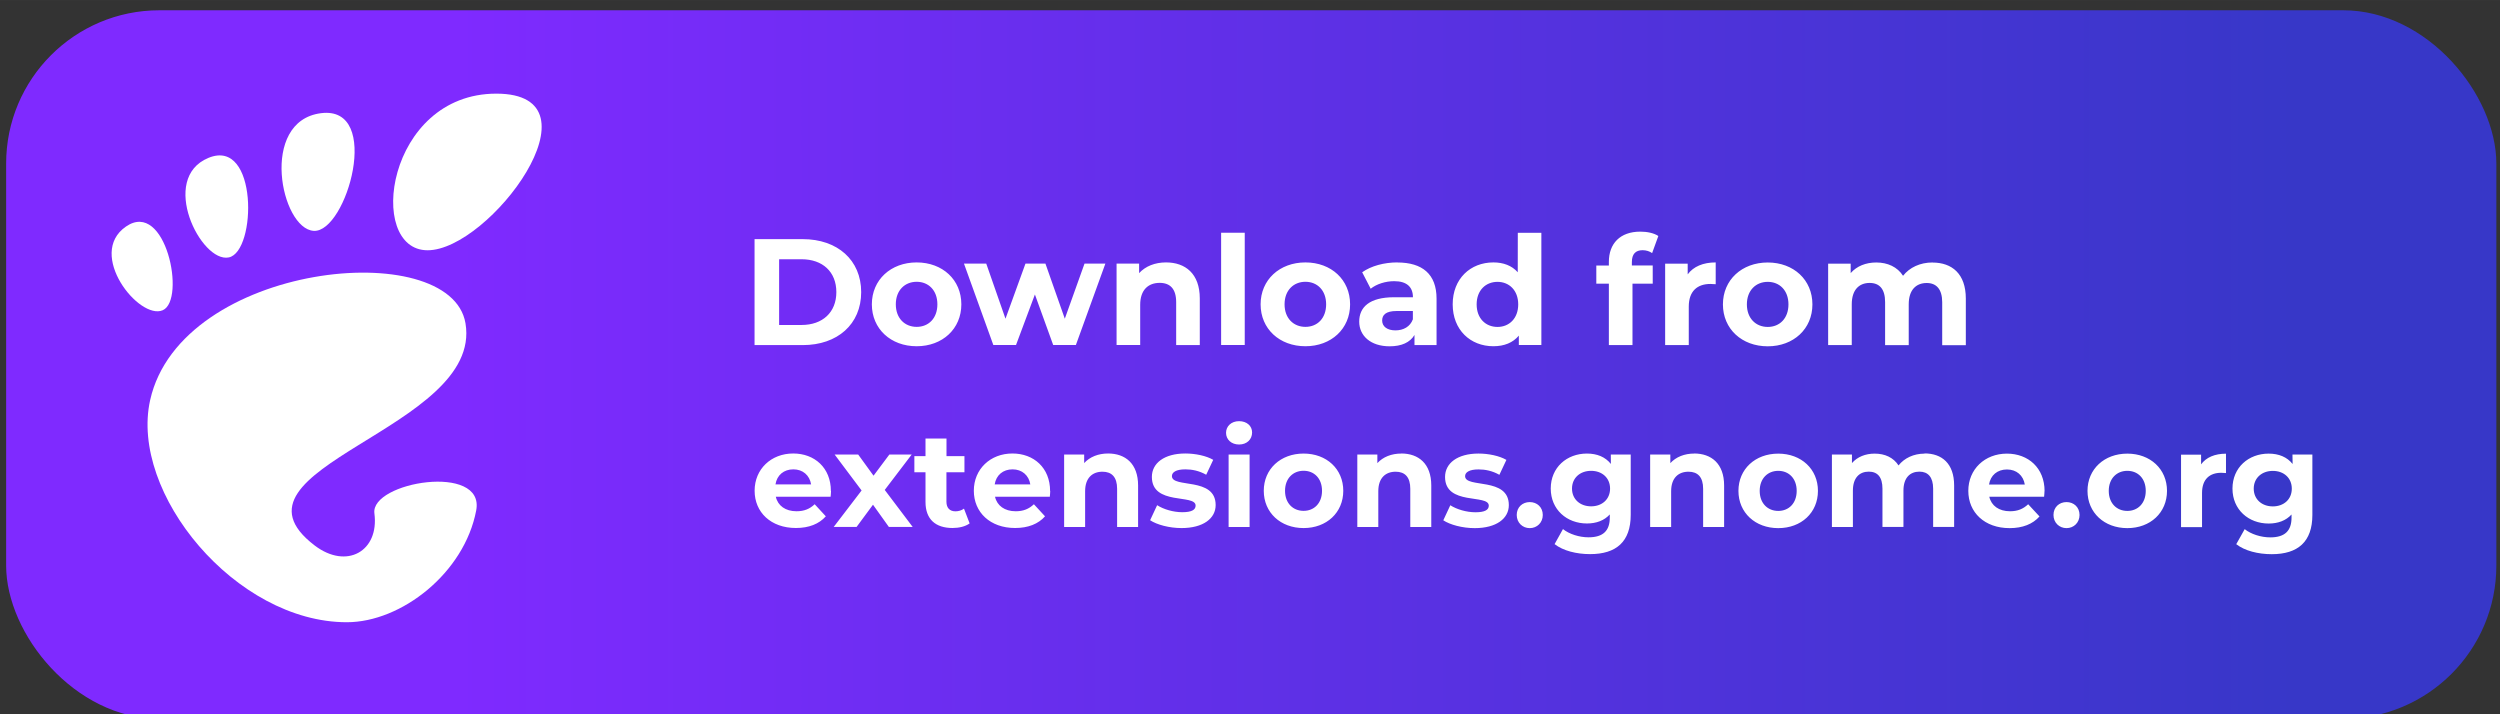 <?xml version="1.0" encoding="UTF-8" standalone="no"?>
<svg
   width="140"
   height="40"
   viewBox="0 0 37.042 10.583"
   version="1.1"
   id="svg1787"
   inkscape:version="1.3 (0e150ed6c4, 2023-07-21)"
   sodipodi:docname="ego.svg"
   xmlns:inkscape="http://www.inkscape.org/namespaces/inkscape"
   xmlns:sodipodi="http://sodipodi.sourceforge.net/DTD/sodipodi-0.dtd"
   xmlns:xlink="http://www.w3.org/1999/xlink"
   xmlns="http://www.w3.org/2000/svg"
   xmlns:svg="http://www.w3.org/2000/svg"
   xmlns:rdf="http://www.w3.org/1999/02/22-rdf-syntax-ns#"
   xmlns:cc="http://creativecommons.org/ns#"
   xmlns:dc="http://purl.org/dc/elements/1.1/">
  <rect x="0" y="0" width="37.042" height="10.583" fill="#333333" stroke="none"/>
  <title
     id="title2446">Download From EGO Logo</title>
  <defs
     id="defs1781">
    <linearGradient
       id="linearGradient10"
       inkscape:collect="always">
      <stop
         style="stop-color:#3737c8;stop-opacity:1;"
         offset="0"
         id="stop10" />
      <stop
         style="stop-color:#7f2aff;stop-opacity:1"
         offset="1"
         id="stop11" />
    </linearGradient>
    <linearGradient
       inkscape:collect="always"
       xlink:href="#linearGradient10"
       id="linearGradient11"
       x1="36.386"
       y1="19.318"
       x2="9.017"
       y2="19.318"
       gradientUnits="userSpaceOnUse" />
  </defs>
  <sodipodi:namedview
     id="base"
     pagecolor="#ffffff"
     bordercolor="#666666"
     borderopacity="1.0"
     inkscape:pageopacity="0.0"
     inkscape:pageshadow="2"
     inkscape:zoom="2.8284271"
     inkscape:cx="89.625785"
     inkscape:cy="1.0606602"
     inkscape:document-units="px"
     inkscape:current-layer="layer1"
     inkscape:document-rotation="0"
     showgrid="false"
     inkscape:window-width="1920"
     inkscape:window-height="1048"
     inkscape:window-x="0"
     inkscape:window-y="0"
     inkscape:window-maximized="1"
     units="px"
     inkscape:snap-global="false"
     inkscape:pagecheckerboard="0"
     showguides="true"
     inkscape:guide-bbox="true"
     inkscape:showpageshadow="2"
     inkscape:deskcolor="#ffffff"
     showborder="false" />
  <g
     inkscape:label="Layer 1"
     inkscape:groupmode="layer"
     id="layer1"
     transform="translate(-2.273,-14.041)">
    <rect
       style="fill:url(#linearGradient11);fill-opacity:1;stroke-width:1.163"
       id="rect22316"
       width="36.897"
       height="10.498"
       x="2.364"
       y="14.193"
       ry="2.271" />
    <g
       id="g15534"
       transform="matrix(0.606,0,0,0.606,4.159,8.925)">
      <g
         id="g15525" />
    </g>
    <g
       style="mix-blend-mode:normal;fill:#ffffff"
       id="layer1-3"
       transform="matrix(0.021,0,0,0.021,6.993,10.918)">
      <g
         style="fill:#ffffff"
         id="g15041"
         transform="matrix(1.293,0,0,1.293,-4878.321,-1224.915)">
        <g
           id="g15043"
           style="fill:#ffffff;fill-opacity:1;fill-rule:nonzero;stroke:none;stroke-miterlimit:4"
           transform="matrix(2.439,0,0,2.439,3659.952,1113.451)">
          <g
             id="g15045"
             style="fill:#ffffff;fill-opacity:1">
            <path
               inkscape:connector-curvature="0"
               id="path15047"
               style="fill:#ffffff;fill-opacity:1"
               d="M 86.068,0 C 61.466,0 56.851,35.041 70.691,35.041 84.529,35.041 110.671,0 86.068,0 Z" />
            <path
               inkscape:connector-curvature="0"
               id="path15049"
               style="fill:#ffffff;fill-opacity:1"
               d="M 45.217,30.699 C 52.586,31.149 60.671,2.577 46.821,4.374 32.976,6.171 37.845,30.249 45.217,30.699 Z" />
            <path
               inkscape:connector-curvature="0"
               id="path15051"
               style="fill:#ffffff;fill-opacity:1"
               d="M 11.445,48.453 C 16.686,46.146 12.12,23.581 3.208,29.735 -5.7,35.89 6.204,50.759 11.445,48.453 Z" />
            <path
               inkscape:connector-curvature="0"
               id="path15053"
               style="fill:#ffffff;fill-opacity:1"
               d="M 26.212,36.642 C 32.451,35.37 32.793,9.778 21.667,14.369 10.539,18.961 19.978,37.916 26.212,36.642 Z" />
            <path
               inkscape:connector-curvature="0"
               id="path15055"
               style="fill:#ffffff;fill-opacity:1"
               d="m 58.791,93.913 c 1.107,8.454 -6.202,12.629 -13.36,7.179 C 22.644,83.743 83.16,75.088 79.171,51.386 75.86,31.712 15.495,37.769 8.621,68.553 3.968,89.374 27.774,118.26 52.614,118.26 c 12.22,0 26.315,-11.034 28.952,-25.012 C 83.58,82.589 57.867,86.86 58.791,93.913 Z" />
          </g>
        </g>
      </g>
    </g>
    <path
       d="m 14.167,19.154 c 0.514,0 0.866,-0.309 0.866,-0.785 0,-0.475 -0.352,-0.785 -0.866,-0.785 H 13.453 v 1.57 z M 13.817,17.882 h 0.332 c 0.312,0 0.516,0.186 0.516,0.487 0,0.3 -0.204,0.487 -0.516,0.487 h -0.332 z m 2.038,1.289 c 0.383,0 0.662,-0.258 0.662,-0.621 0,-0.363 -0.278,-0.621 -0.662,-0.621 -0.383,0 -0.664,0.258 -0.664,0.621 0,0.363 0.28,0.621 0.664,0.621 z m 0,-0.287 c -0.175,0 -0.309,-0.126 -0.309,-0.334 0,-0.209 0.135,-0.334 0.309,-0.334 0.175,0 0.307,0.126 0.307,0.334 0,0.209 -0.132,0.334 -0.307,0.334 z m 2.195,-0.121 -0.287,-0.816 h -0.296 l -0.296,0.816 -0.285,-0.816 h -0.33 l 0.435,1.206 h 0.336 l 0.28,-0.749 0.271,0.749 h 0.336 l 0.437,-1.206 h -0.309 z m 1.5,-0.834 c -0.164,0 -0.305,0.056 -0.399,0.159 v -0.141 h -0.334 v 1.206 h 0.35 v -0.596 c 0,-0.222 0.121,-0.325 0.289,-0.325 0.155,0 0.244,0.09 0.244,0.285 v 0.637 h 0.35 v -0.691 c 0,-0.368 -0.215,-0.534 -0.5,-0.534 z m 1.166,1.224 v -1.664 h -0.35 v 1.664 z m 0.899,0.018 c 0.383,0 0.662,-0.258 0.662,-0.621 0,-0.363 -0.278,-0.621 -0.662,-0.621 -0.383,0 -0.664,0.258 -0.664,0.621 0,0.363 0.28,0.621 0.664,0.621 z m 0,-0.287 c -0.175,0 -0.309,-0.126 -0.309,-0.334 0,-0.209 0.135,-0.334 0.309,-0.334 0.175,0 0.307,0.126 0.307,0.334 0,0.209 -0.132,0.334 -0.307,0.334 z m 1.361,-0.955 c -0.193,0 -0.388,0.052 -0.52,0.146 l 0.126,0.244 c 0.087,-0.07 0.22,-0.112 0.348,-0.112 0.188,0 0.278,0.087 0.278,0.238 h -0.278 c -0.368,0 -0.518,0.148 -0.518,0.361 0,0.209 0.168,0.366 0.451,0.366 0.177,0 0.303,-0.058 0.368,-0.168 v 0.15 h 0.327 v -0.688 c 0,-0.366 -0.213,-0.536 -0.581,-0.536 z m -0.027,1.007 c -0.123,0 -0.197,-0.058 -0.197,-0.146 0,-0.081 0.052,-0.141 0.215,-0.141 h 0.24 v 0.123 c -0.04,0.11 -0.141,0.164 -0.258,0.164 z m 1.812,-0.861 c -0.087,-0.099 -0.213,-0.146 -0.361,-0.146 -0.341,0 -0.603,0.242 -0.603,0.621 0,0.379 0.262,0.621 0.603,0.621 0.161,0 0.289,-0.052 0.377,-0.157 v 0.139 h 0.334 V 17.49 H 24.762 Z m -0.3,0.81 c -0.175,0 -0.309,-0.126 -0.309,-0.334 0,-0.209 0.135,-0.334 0.309,-0.334 0.173,0 0.307,0.126 0.307,0.334 0,0.209 -0.135,0.334 -0.307,0.334 z m 1.991,-0.962 c 0,-0.119 0.056,-0.175 0.159,-0.175 0.054,0 0.103,0.016 0.141,0.043 l 0.092,-0.253 c -0.065,-0.045 -0.168,-0.065 -0.267,-0.065 -0.3,0 -0.466,0.177 -0.466,0.448 v 0.054 h -0.186 v 0.269 h 0.186 v 0.91 h 0.35 v -0.91 h 0.3 V 17.974 h -0.309 z m 0.827,0.025 h -0.334 v 1.206 h 0.35 v -0.57 c 0,-0.231 0.128,-0.336 0.321,-0.336 0.027,0 0.049,0.002 0.078,0.004 v -0.323 c -0.186,0 -0.33,0.061 -0.415,0.177 z m 1.186,1.224 c 0.383,0 0.662,-0.258 0.662,-0.621 0,-0.363 -0.278,-0.621 -0.662,-0.621 -0.383,0 -0.664,0.258 -0.664,0.621 0,0.363 0.28,0.621 0.664,0.621 z m 0,-0.287 c -0.175,0 -0.309,-0.126 -0.309,-0.334 0,-0.209 0.135,-0.334 0.309,-0.334 0.175,0 0.307,0.126 0.307,0.334 0,0.209 -0.132,0.334 -0.307,0.334 z m 2.44,-0.955 c -0.182,0 -0.339,0.074 -0.435,0.197 -0.085,-0.132 -0.229,-0.197 -0.397,-0.197 -0.155,0 -0.289,0.054 -0.379,0.157 v -0.139 h -0.334 v 1.206 h 0.35 v -0.605 c 0,-0.215 0.11,-0.316 0.265,-0.316 0.146,0 0.229,0.09 0.229,0.285 v 0.637 h 0.35 v -0.605 c 0,-0.215 0.11,-0.316 0.267,-0.316 0.141,0 0.229,0.09 0.229,0.285 v 0.637 h 0.35 v -0.691 c 0,-0.368 -0.206,-0.534 -0.493,-0.534 z"
       id="text1"
       style="font-weight:bold;font-size:2.242px;line-height:1.25;font-family:Montserrat;-inkscape-font-specification:'Montserrat Bold';fill:#ffffff;stroke-width:0.004"
       aria-label="Download from" />
    <path
       d="m 14.584,21.316 c 0,-0.345 -0.243,-0.556 -0.558,-0.556 -0.327,0 -0.572,0.231 -0.572,0.552 0,0.319 0.241,0.552 0.612,0.552 0.193,0 0.343,-0.06 0.443,-0.173 l -0.165,-0.179 c -0.074,0.07 -0.156,0.104 -0.269,0.104 -0.164,0 -0.277,-0.082 -0.307,-0.215 h 0.812 c 0.002,-0.026 0.006,-0.06 0.006,-0.084 z m -0.556,-0.321 c 0.14,0 0.241,0.088 0.263,0.223 h -0.528 c 0.022,-0.138 0.124,-0.223 0.265,-0.223 z m 1.354,0.305 0.399,-0.524 h -0.331 L 15.216,21.089 14.989,20.776 h -0.349 l 0.399,0.532 -0.413,0.54 h 0.339 l 0.243,-0.329 0.235,0.329 h 0.353 z m 1.174,0.277 c -0.034,0.026 -0.08,0.04 -0.126,0.04 -0.084,0 -0.134,-0.05 -0.134,-0.142 v -0.437 h 0.267 v -0.239 H 16.297 v -0.261 h -0.311 v 0.261 h -0.165 v 0.239 h 0.165 v 0.441 c 0,0.255 0.148,0.385 0.401,0.385 0.096,0 0.189,-0.022 0.253,-0.068 z m 1.276,-0.261 c 0,-0.345 -0.243,-0.556 -0.558,-0.556 -0.327,0 -0.572,0.231 -0.572,0.552 0,0.319 0.241,0.552 0.612,0.552 0.193,0 0.343,-0.06 0.443,-0.173 l -0.165,-0.179 c -0.074,0.07 -0.156,0.104 -0.269,0.104 -0.164,0 -0.277,-0.082 -0.307,-0.215 h 0.812 c 0.002,-0.026 0.006,-0.06 0.006,-0.084 z m -0.556,-0.321 c 0.14,0 0.241,0.088 0.263,0.223 h -0.528 c 0.022,-0.138 0.124,-0.223 0.265,-0.223 z m 1.416,-0.235 c -0.146,0 -0.271,0.05 -0.355,0.142 V 20.776 h -0.297 v 1.073 h 0.311 v -0.53 c 0,-0.197 0.108,-0.289 0.257,-0.289 0.138,0 0.217,0.08 0.217,0.253 v 0.566 h 0.311 v -0.614 c 0,-0.327 -0.191,-0.475 -0.445,-0.475 z m 1.087,1.105 c 0.321,0 0.506,-0.142 0.506,-0.341 0,-0.423 -0.648,-0.245 -0.648,-0.429 0,-0.056 0.06,-0.1 0.199,-0.1 0.098,0 0.203,0.02 0.309,0.08 l 0.104,-0.221 c -0.102,-0.06 -0.265,-0.094 -0.413,-0.094 -0.313,0 -0.496,0.144 -0.496,0.347 0,0.429 0.648,0.249 0.648,0.425 0,0.06 -0.054,0.098 -0.197,0.098 -0.132,0 -0.277,-0.042 -0.373,-0.104 l -0.104,0.223 c 0.1,0.066 0.283,0.116 0.465,0.116 z m 0.853,-1.238 c 0.116,0 0.193,-0.076 0.193,-0.179 0,-0.096 -0.078,-0.167 -0.193,-0.167 -0.116,0 -0.193,0.076 -0.193,0.173 0,0.098 0.078,0.173 0.193,0.173 z m 0.156,1.222 V 20.776 h -0.311 v 1.073 z m 0.8,0.016 c 0.341,0 0.588,-0.229 0.588,-0.552 0,-0.323 -0.247,-0.552 -0.588,-0.552 -0.341,0 -0.59,0.229 -0.59,0.552 0,0.323 0.249,0.552 0.59,0.552 z m 0,-0.255 c -0.156,0 -0.275,-0.112 -0.275,-0.297 0,-0.185 0.12,-0.297 0.275,-0.297 0.156,0 0.273,0.112 0.273,0.297 0,0.185 -0.118,0.297 -0.273,0.297 z m 1.448,-0.849 c -0.146,0 -0.271,0.05 -0.355,0.142 V 20.776 h -0.297 v 1.073 h 0.311 v -0.53 c 0,-0.197 0.108,-0.289 0.257,-0.289 0.138,0 0.217,0.08 0.217,0.253 v 0.566 h 0.311 v -0.614 c 0,-0.327 -0.191,-0.475 -0.445,-0.475 z m 1.087,1.105 c 0.321,0 0.506,-0.142 0.506,-0.341 0,-0.423 -0.648,-0.245 -0.648,-0.429 0,-0.056 0.06,-0.1 0.199,-0.1 0.098,0 0.203,0.02 0.309,0.08 l 0.104,-0.221 c -0.102,-0.06 -0.265,-0.094 -0.413,-0.094 -0.313,0 -0.496,0.144 -0.496,0.347 0,0.429 0.648,0.249 0.648,0.425 0,0.06 -0.054,0.098 -0.197,0.098 -0.132,0 -0.277,-0.042 -0.373,-0.104 l -0.104,0.223 c 0.1,0.066 0.283,0.116 0.465,0.116 z m 0.816,0 c 0.108,0 0.193,-0.082 0.193,-0.195 0,-0.116 -0.086,-0.191 -0.193,-0.191 -0.108,0 -0.193,0.076 -0.193,0.191 0,0.114 0.086,0.195 0.193,0.195 z m 1.202,-0.951 c -0.082,-0.104 -0.205,-0.154 -0.355,-0.154 -0.297,0 -0.536,0.205 -0.536,0.518 0,0.313 0.239,0.518 0.536,0.518 0.14,0 0.257,-0.044 0.339,-0.134 v 0.046 c 0,0.193 -0.096,0.293 -0.315,0.293 -0.138,0 -0.287,-0.048 -0.379,-0.122 l -0.124,0.223 c 0.126,0.098 0.323,0.148 0.526,0.148 0.387,0 0.602,-0.183 0.602,-0.582 V 20.776 h -0.295 z m -0.293,0.628 c -0.164,0 -0.283,-0.106 -0.283,-0.263 0,-0.158 0.12,-0.263 0.283,-0.263 0.164,0 0.281,0.106 0.281,0.263 0,0.158 -0.118,0.263 -0.281,0.263 z m 1.529,-0.782 c -0.146,0 -0.271,0.05 -0.355,0.142 V 20.776 H 26.723 v 1.073 h 0.311 v -0.53 c 0,-0.197 0.108,-0.289 0.257,-0.289 0.138,0 0.217,0.08 0.217,0.253 v 0.566 h 0.311 v -0.614 c 0,-0.327 -0.191,-0.475 -0.445,-0.475 z m 1.244,1.105 c 0.341,0 0.588,-0.229 0.588,-0.552 0,-0.323 -0.247,-0.552 -0.588,-0.552 -0.341,0 -0.59,0.229 -0.59,0.552 0,0.323 0.249,0.552 0.59,0.552 z m 0,-0.255 c -0.156,0 -0.275,-0.112 -0.275,-0.297 0,-0.185 0.12,-0.297 0.275,-0.297 0.156,0 0.273,0.112 0.273,0.297 0,0.185 -0.118,0.297 -0.273,0.297 z m 2.169,-0.849 c -0.162,0 -0.301,0.066 -0.387,0.175 -0.076,-0.118 -0.203,-0.175 -0.353,-0.175 -0.138,0 -0.257,0.048 -0.337,0.14 V 20.776 h -0.297 v 1.073 h 0.311 V 21.31 c 0,-0.191 0.098,-0.281 0.235,-0.281 0.13,0 0.203,0.08 0.203,0.253 v 0.566 h 0.311 V 21.31 c 0,-0.191 0.098,-0.281 0.237,-0.281 0.126,0 0.203,0.08 0.203,0.253 v 0.566 h 0.311 v -0.614 c 0,-0.327 -0.183,-0.475 -0.439,-0.475 z m 1.777,0.556 c 0,-0.345 -0.243,-0.556 -0.558,-0.556 -0.327,0 -0.572,0.231 -0.572,0.552 0,0.319 0.241,0.552 0.612,0.552 0.193,0 0.343,-0.06 0.443,-0.173 L 32.324,21.512 c -0.074,0.07 -0.156,0.104 -0.269,0.104 -0.164,0 -0.277,-0.082 -0.307,-0.215 h 0.812 c 0.002,-0.026 0.006,-0.06 0.006,-0.084 z m -0.556,-0.321 c 0.14,0 0.241,0.088 0.263,0.223 H 31.744 c 0.022,-0.138 0.124,-0.223 0.265,-0.223 z m 0.881,0.869 c 0.108,0 0.193,-0.082 0.193,-0.195 0,-0.116 -0.086,-0.191 -0.193,-0.191 -0.108,0 -0.193,0.076 -0.193,0.191 0,0.114 0.086,0.195 0.193,0.195 z m 0.901,0 c 0.341,0 0.588,-0.229 0.588,-0.552 0,-0.323 -0.247,-0.552 -0.588,-0.552 -0.341,0 -0.59,0.229 -0.59,0.552 0,0.323 0.249,0.552 0.59,0.552 z m 0,-0.255 c -0.156,0 -0.275,-0.112 -0.275,-0.297 0,-0.185 0.12,-0.297 0.275,-0.297 0.156,0 0.273,0.112 0.273,0.297 0,0.185 -0.118,0.297 -0.273,0.297 z m 1.093,-0.833 h -0.297 v 1.073 h 0.311 v -0.506 c 0,-0.205 0.114,-0.299 0.285,-0.299 0.024,0 0.044,0.002 0.07,0.004 v -0.287 c -0.165,0 -0.293,0.054 -0.369,0.158 z m 1.356,0.138 c -0.082,-0.104 -0.205,-0.154 -0.355,-0.154 -0.297,0 -0.536,0.205 -0.536,0.518 0,0.313 0.239,0.518 0.536,0.518 0.14,0 0.257,-0.044 0.339,-0.134 v 0.046 c 0,0.193 -0.096,0.293 -0.315,0.293 -0.138,0 -0.287,-0.048 -0.379,-0.122 L 35.407,22.104 c 0.126,0.098 0.323,0.148 0.526,0.148 0.387,0 0.602,-0.183 0.602,-0.582 V 20.776 h -0.295 z m -0.293,0.628 c -0.164,0 -0.283,-0.106 -0.283,-0.263 0,-0.158 0.12,-0.263 0.283,-0.263 0.164,0 0.281,0.106 0.281,0.263 0,0.158 -0.118,0.263 -0.281,0.263 z"
       id="text2"
       style="font-weight:bold;font-size:1.994px;line-height:1.25;font-family:Montserrat;-inkscape-font-specification:'Montserrat Bold';fill:#ffffff;stroke-width:0.003"
       aria-label="extensions.gnome.org" />
  </g>
</svg>
